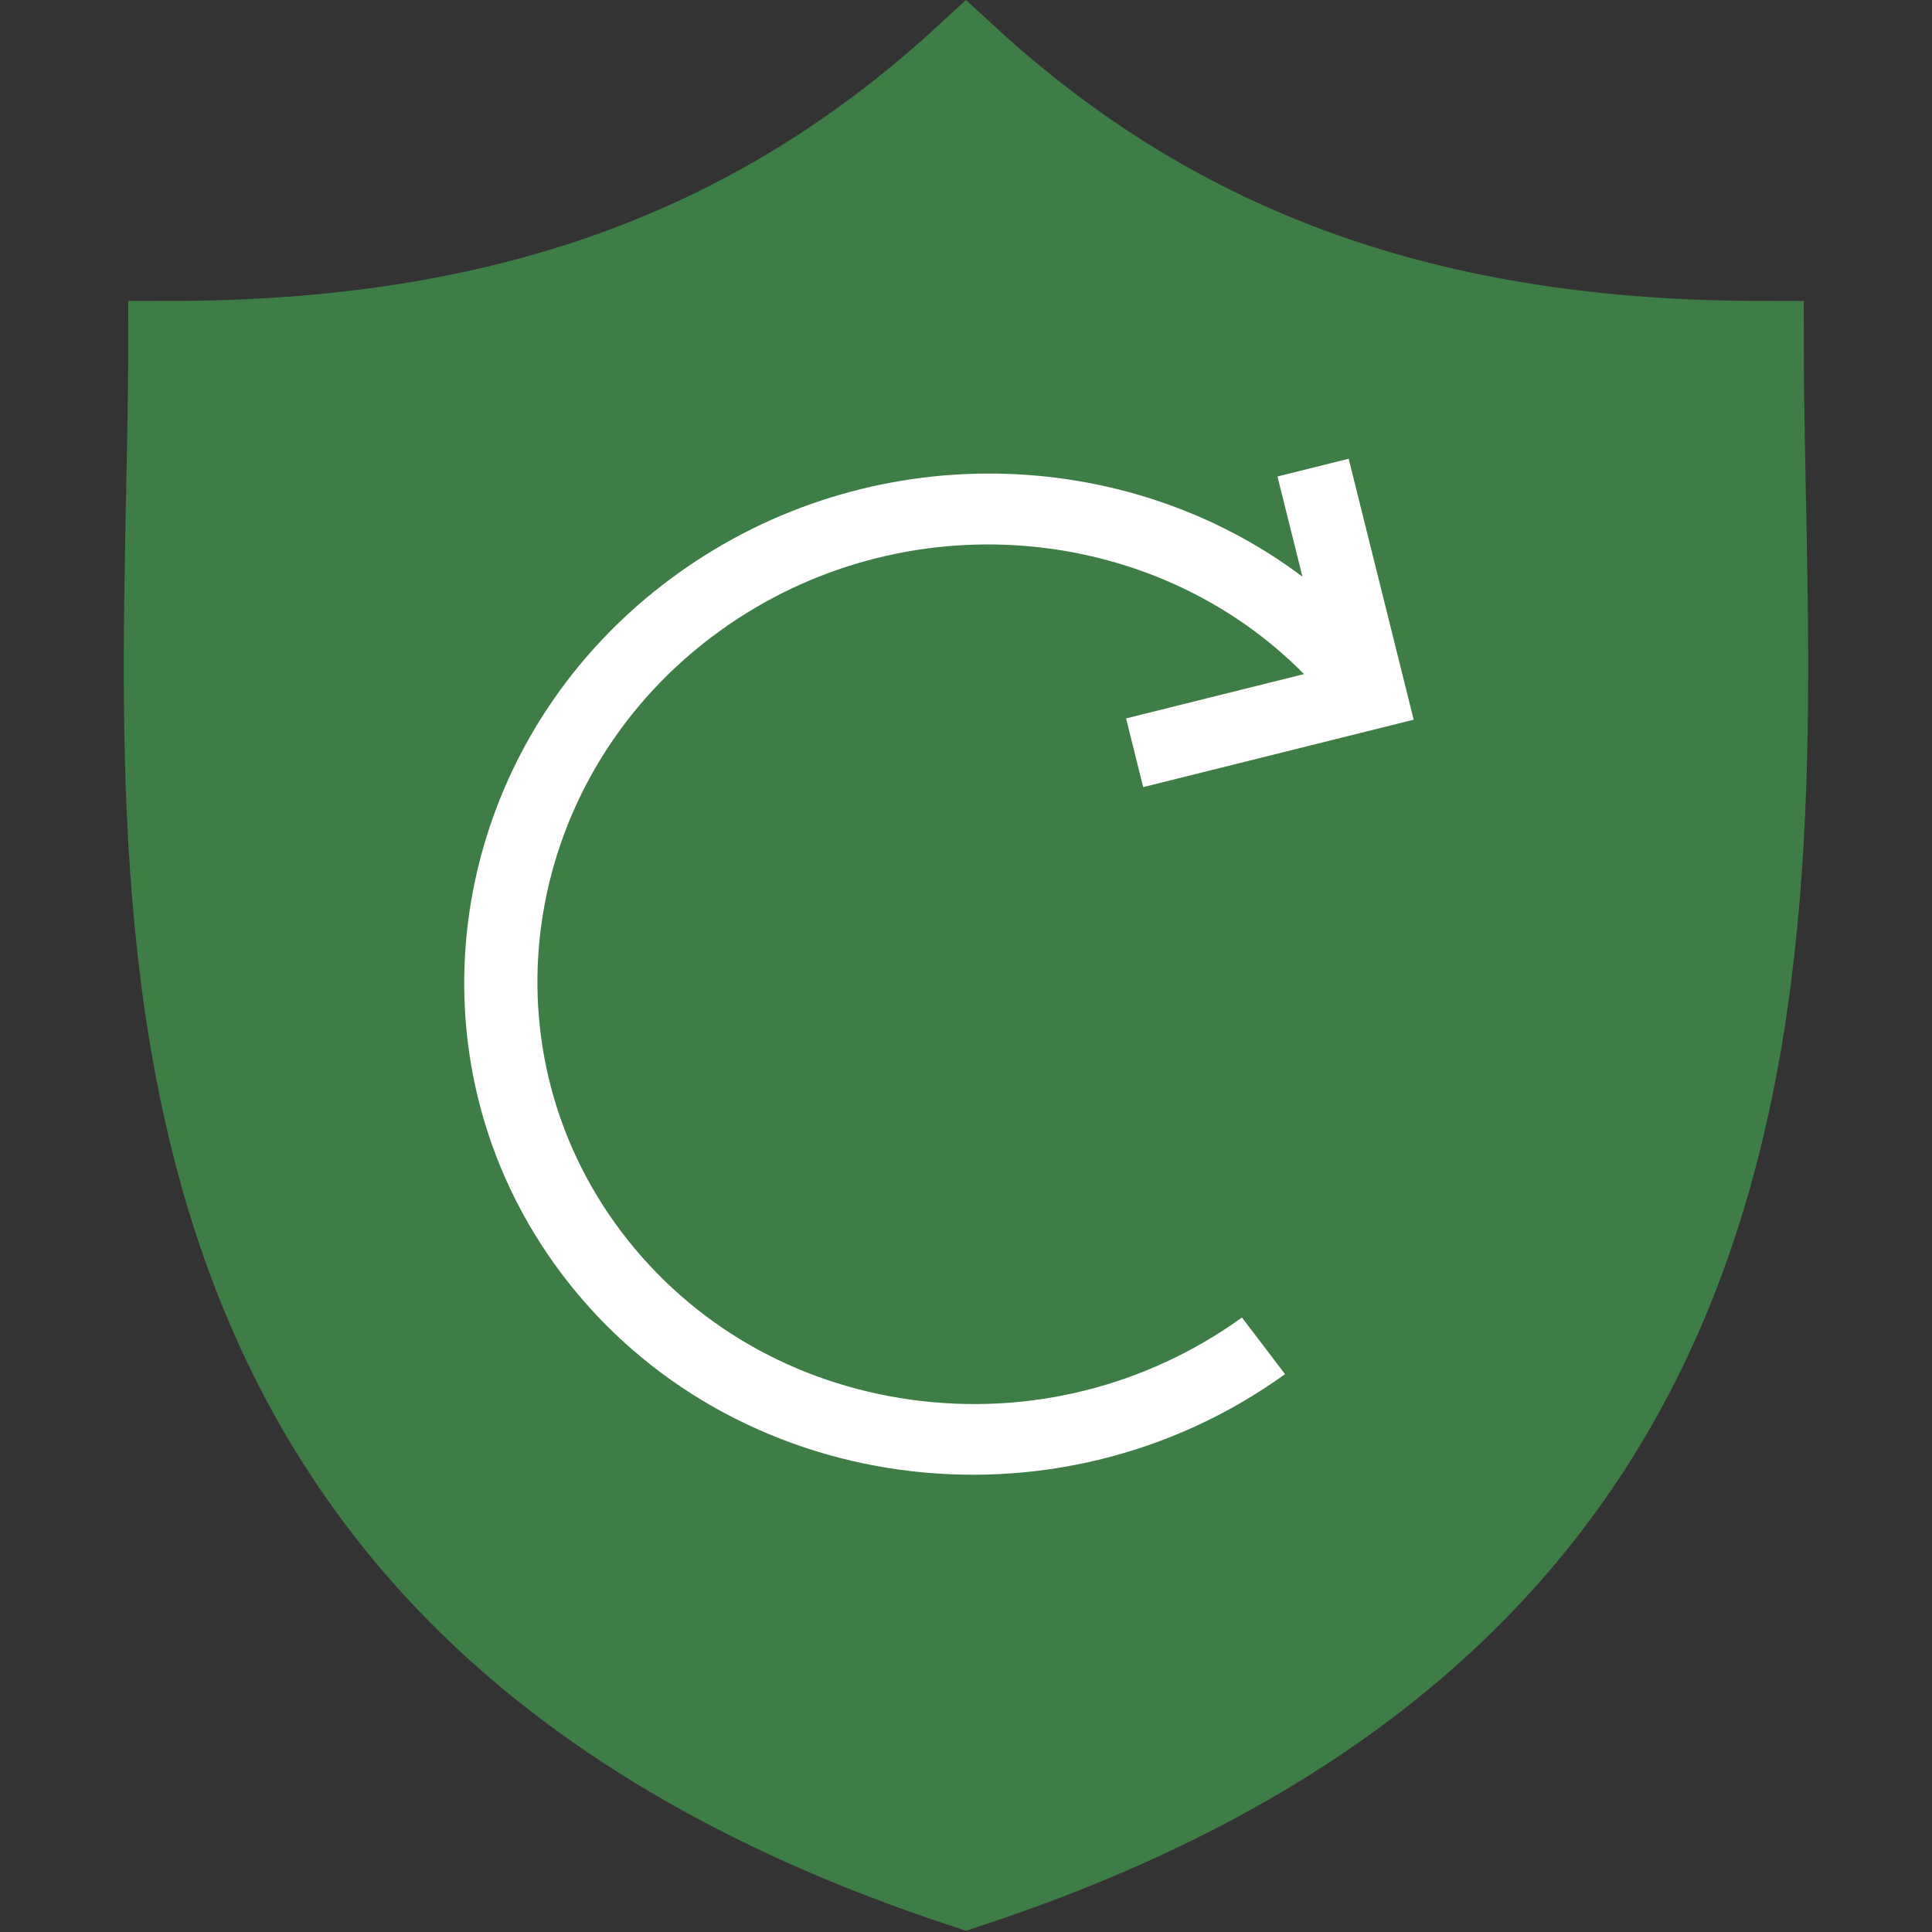 <svg viewBox="0 0 347.97 347.97"><rect x="0" y="0" width="347.97" height="347.97" fill="#333333" stroke="none"/><path fill="#3f7d46" stroke="#3f7d46" stroke-width="14.827" d="M317.469 61.615c-59.442 0-104.976-16.082-143.489-51.539-38.504 35.457-84.04 51.539-143.479 51.539 0 92.337-20.177 224.612 143.479 278.324 163.661-53.717 143.489-185.992 143.489-278.324z"/><g fill="red"><path fill="#fff" d="M231.442 247.498l-7.754-10.205c-17.268 12.441-38.391 17.705-59.478 14.822-21.087-2.883-39.613-13.569-52.166-30.088-25.916-34.101-17.997-82.738 17.65-108.42 32.871-23.685 78.02-19.704 105.172 7.802l-32.052 7.987 3.082 12.369 48.722-12.142-11.712-46.998-12.822 3.196 4.496 18.039c-31.933-24.008-78.103-25.342-112.642-.458-31.361 22.596-44.3 60.436-35.754 94.723 2.77 11.115 7.801 21.862 15.192 31.588 30.19 39.727 88.538 47.705 130.066 17.785z"/></g></svg>